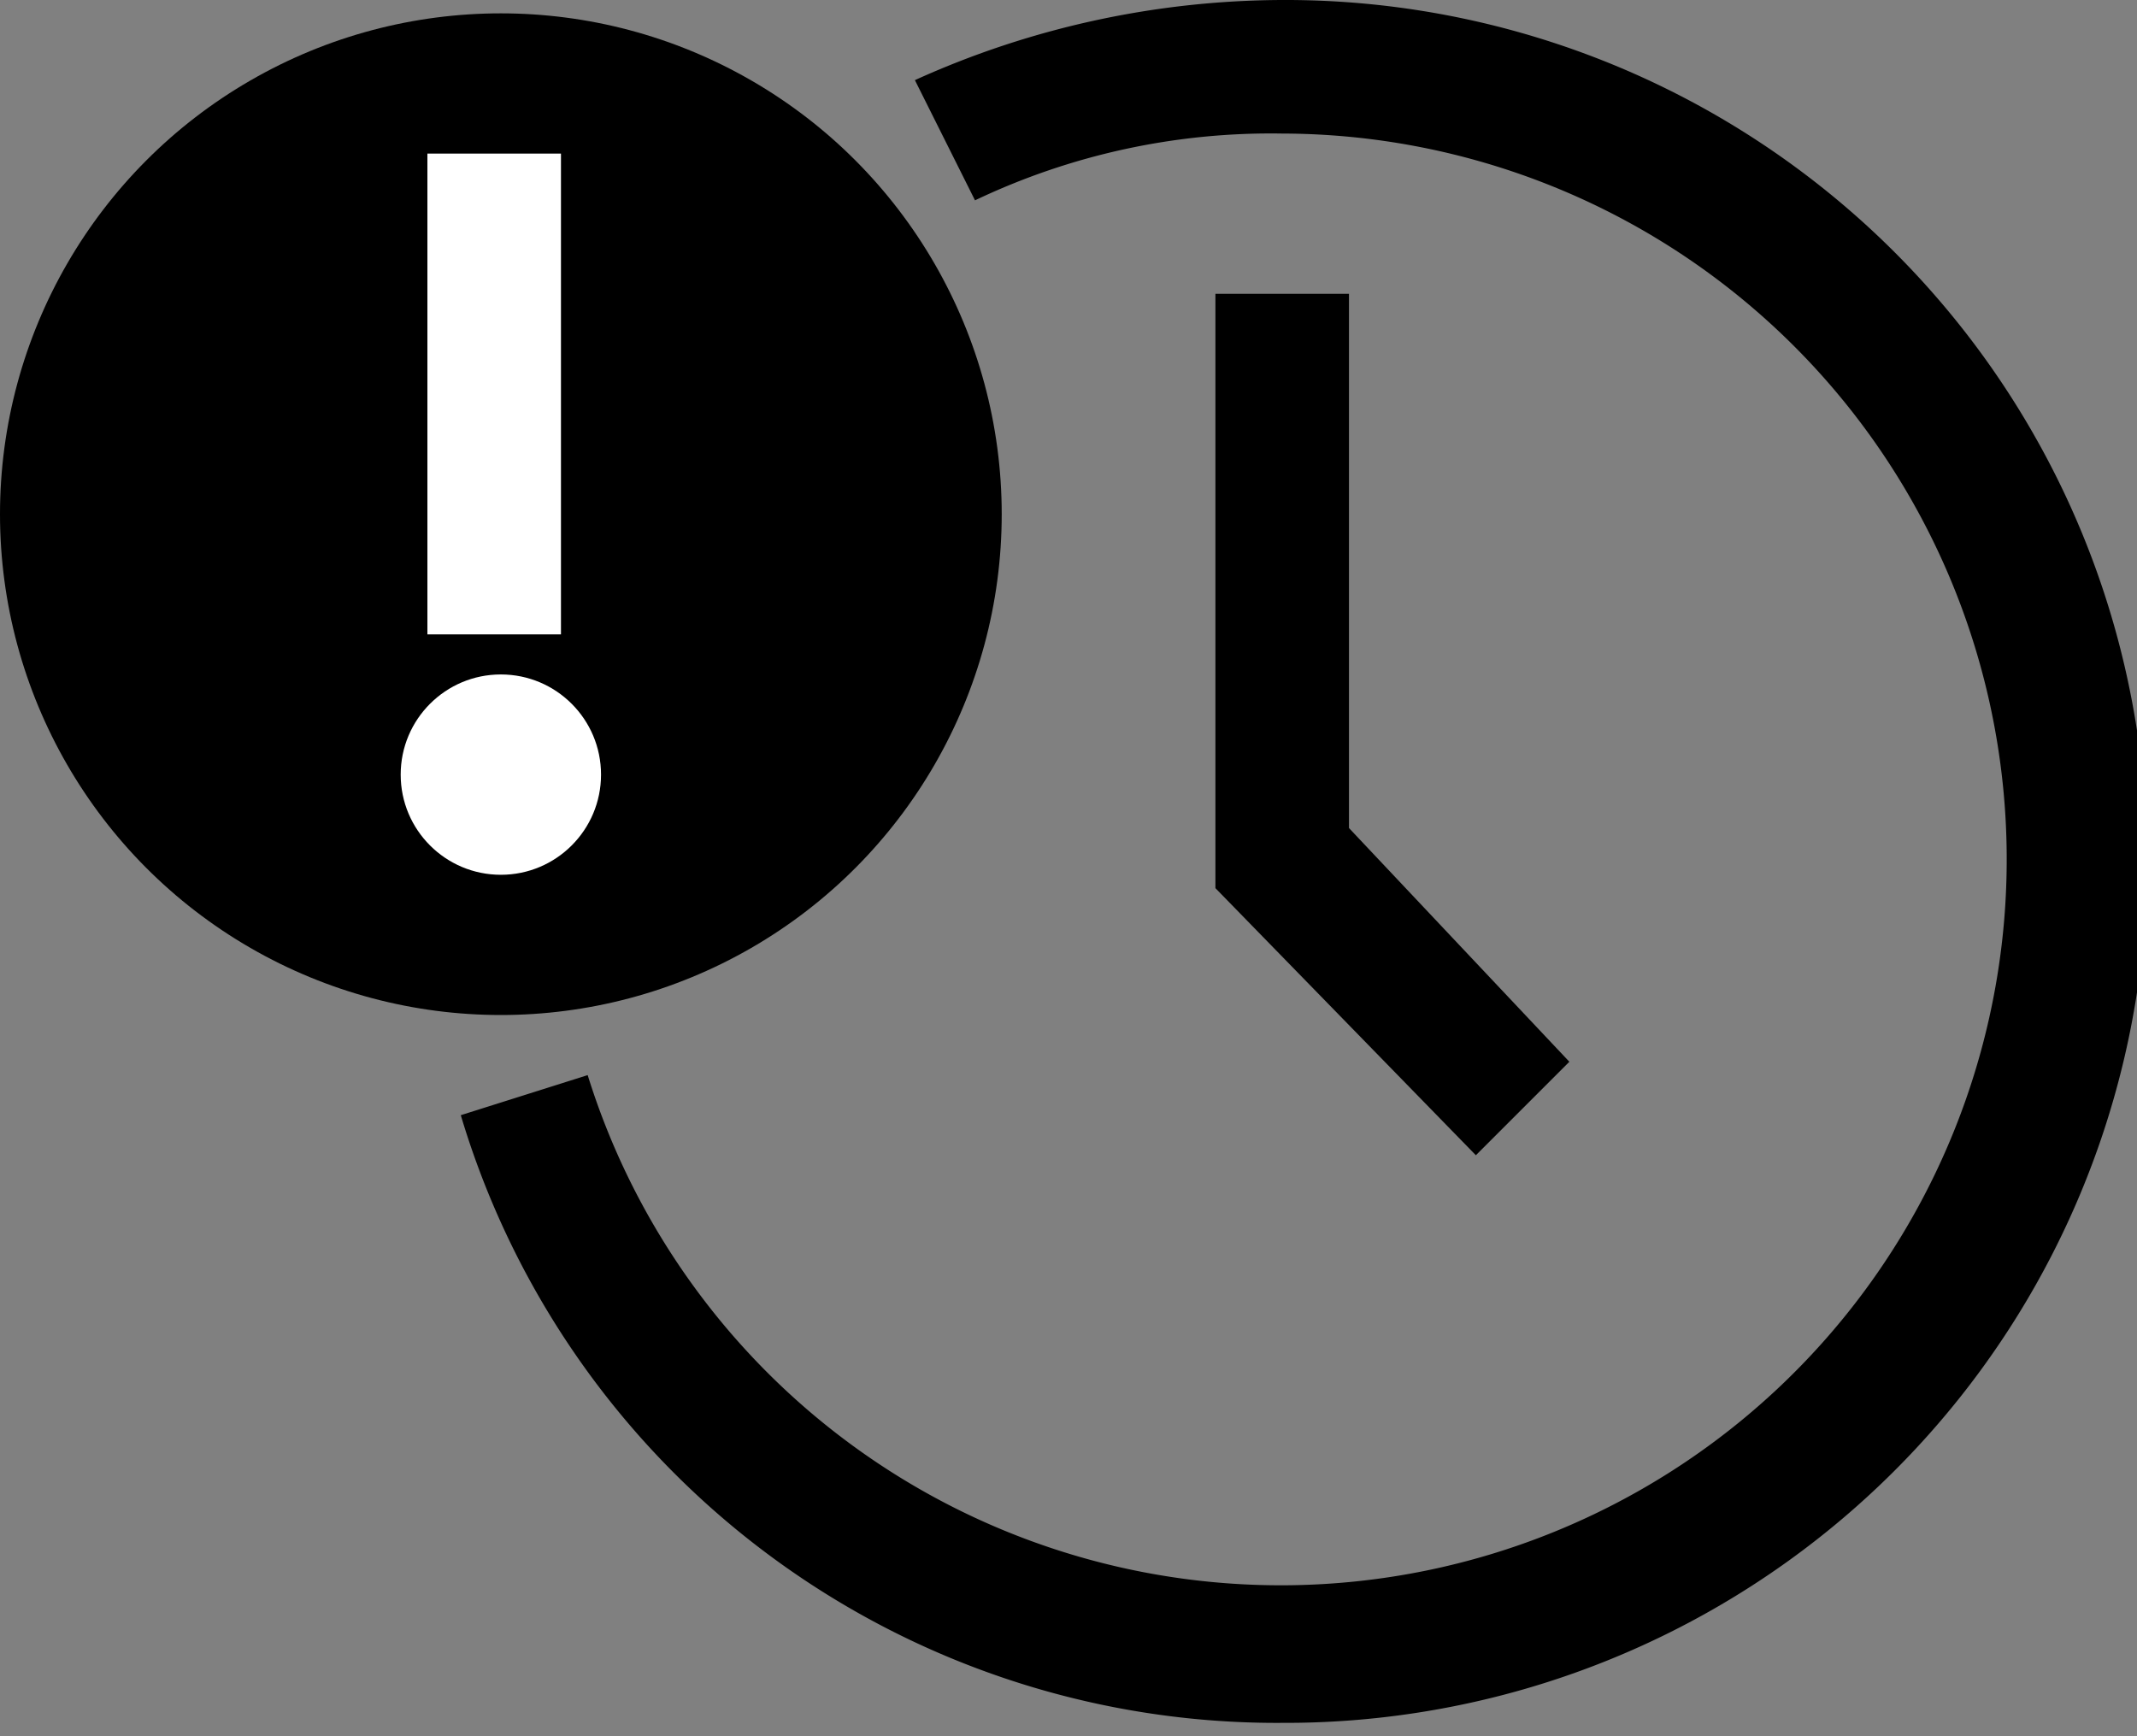 <svg xmlns="http://www.w3.org/2000/svg" viewBox="0 0 32 26"><rect x="0" y="0" width="32" height="26" fill="#808080" stroke="none"/><circle cx="7.5" cy="7.5" r="7.5" transform="translate(0 .2)"/><path d="M19.2 25.8a12.75 12.75 0 0 1-12.3-9.1l1.9-.6A10.87 10.87 0 1 0 19.2 2a10.3 10.3 0 0 0-4.6 1l-.9-1.8A13.421 13.421 0 0 1 19.3 0a12.9 12.9 0 1 1-.1 25.8z"/><path d="M22.1 17.3l-3.9-4V4.4h2v8l3.3 3.5z"/><path fill="#fff" d="M6.4 2.3h2v7.2h-2z"/><g><circle cx="1.5" cy="1.5" r="1.5" transform="translate(6 10.1)" fill="#fff"/></g></svg>